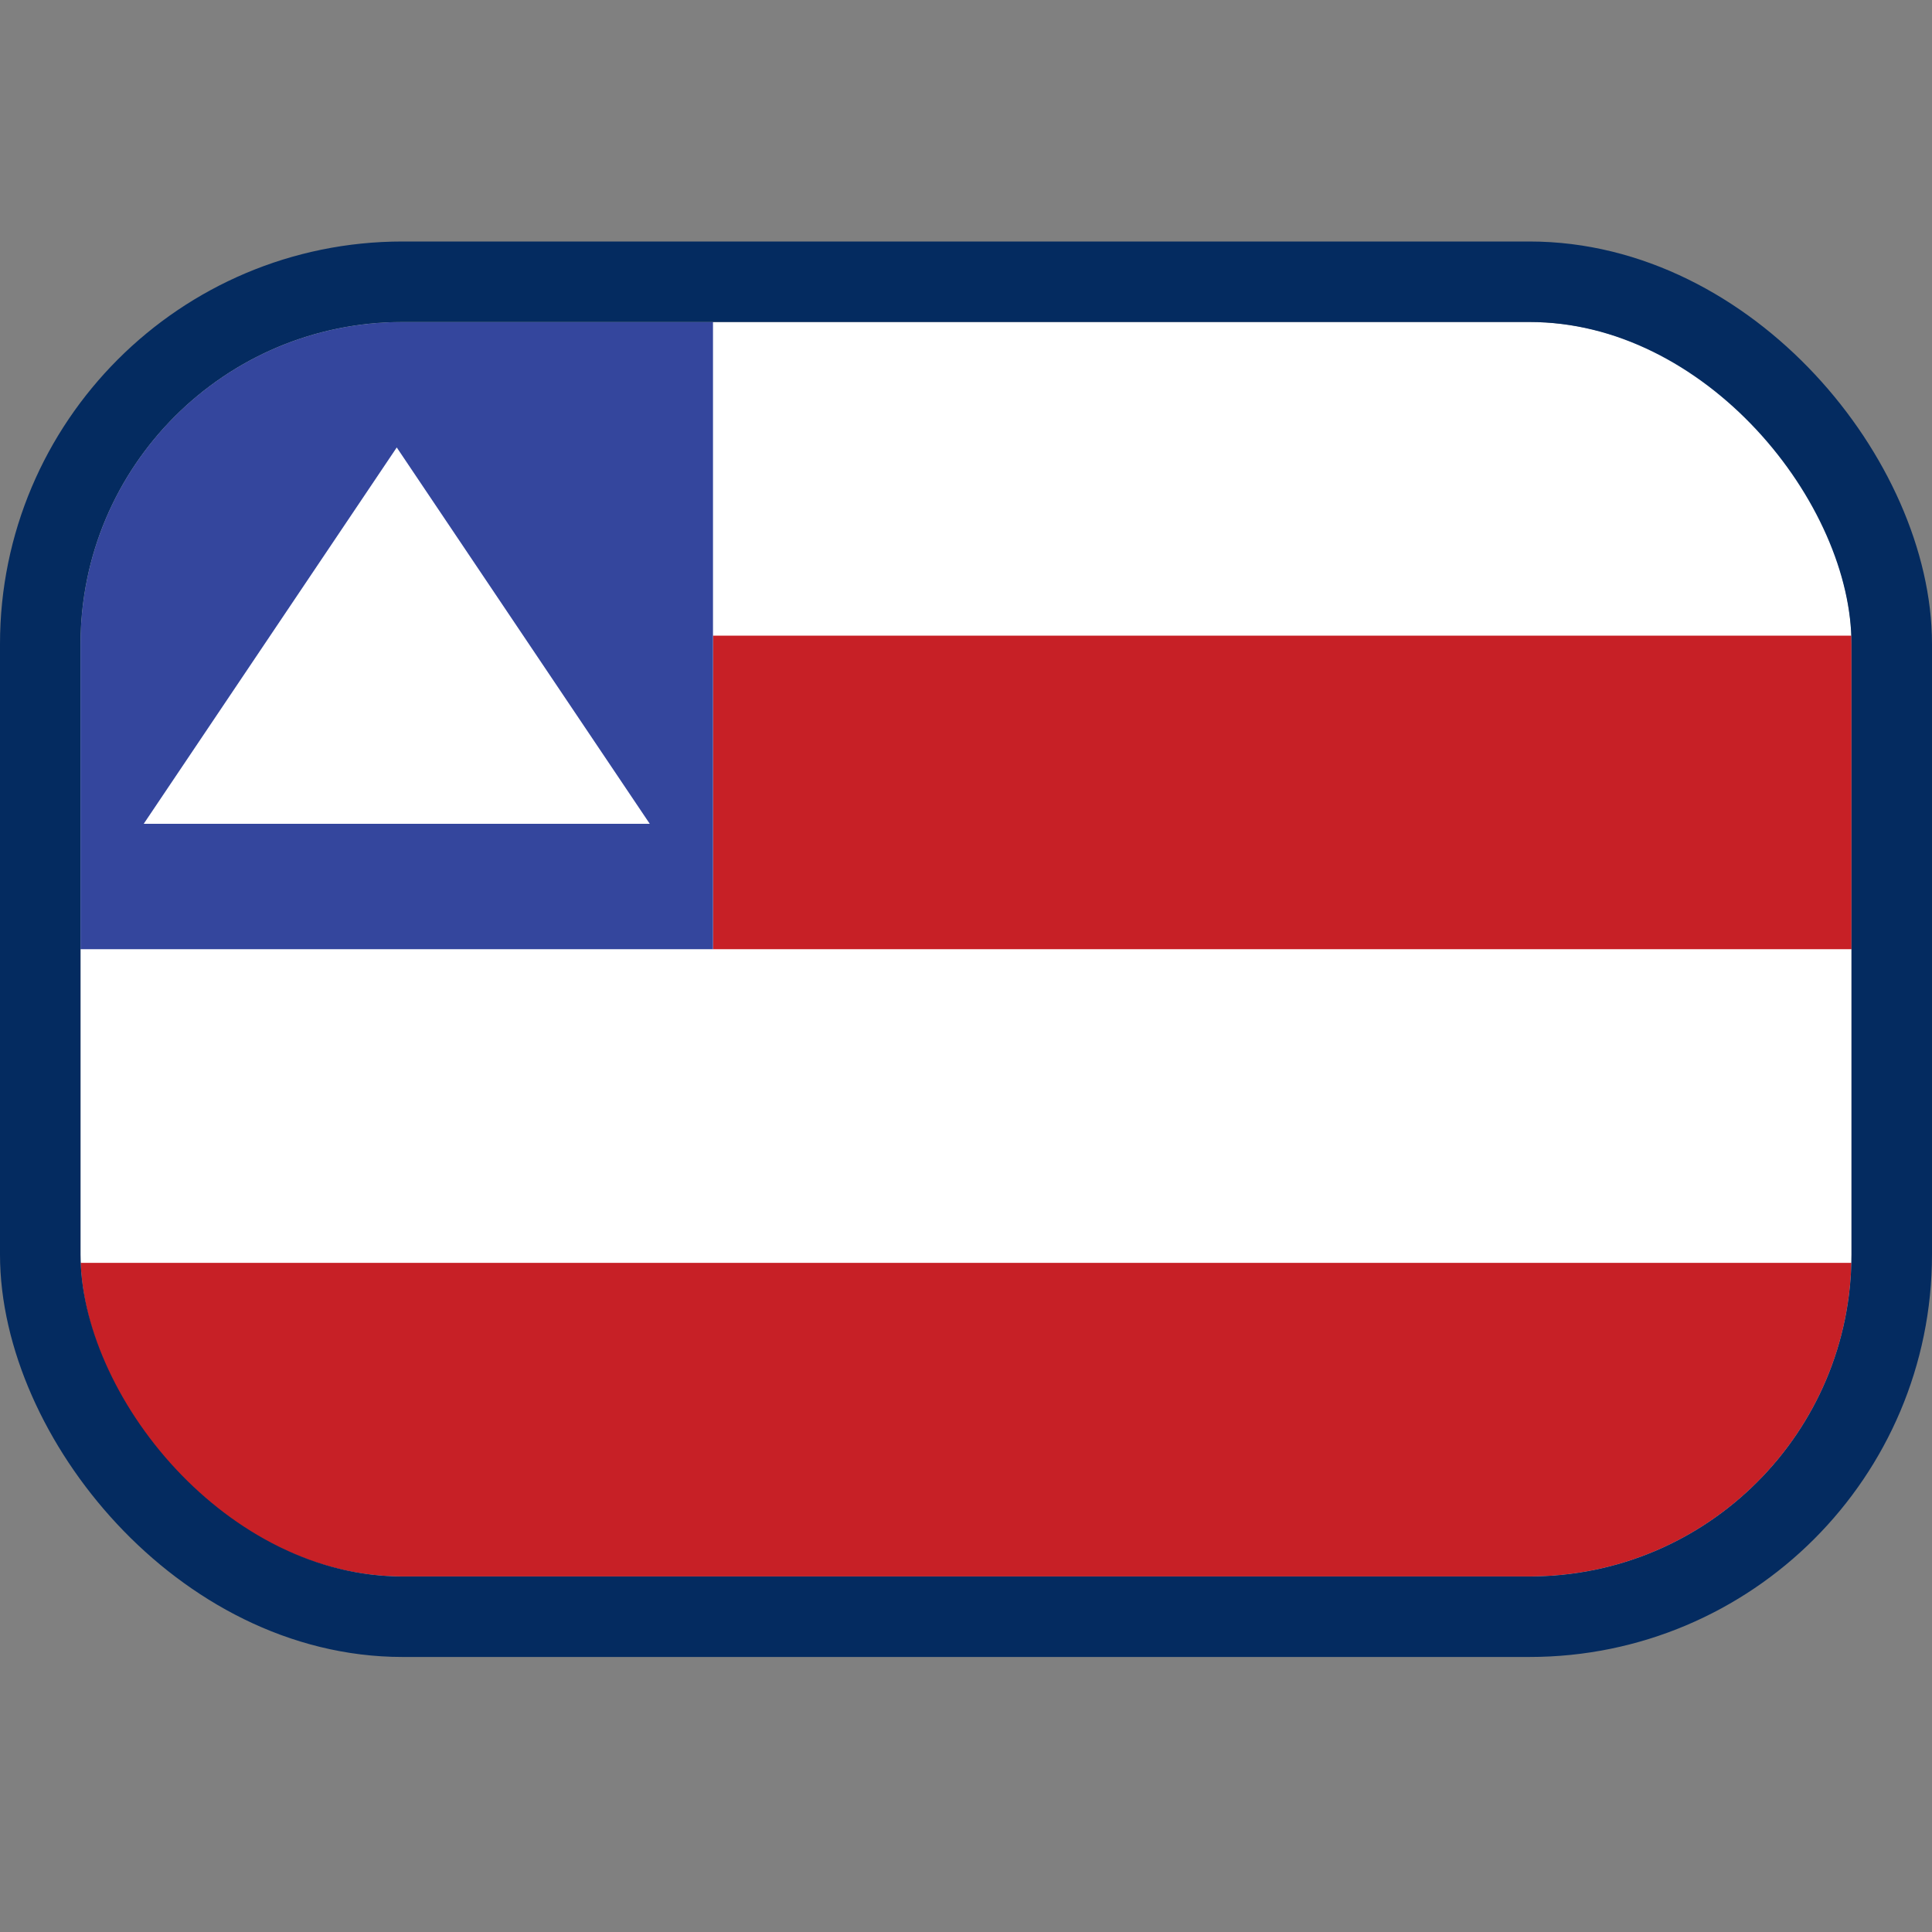 <svg width="48" height="48" viewBox="0 0 48 48" fill="none" xmlns="http://www.w3.org/2000/svg">
<rect x="0" y="0" width="48" height="48" fill="#808080" stroke="none"/>
<g clip-path="url(#clip0_164_2298)">
<path d="M46 8H2V39.167H46V8Z" fill="white"/>
<path d="M46 31.375H2V39.167H46V31.375Z" fill="#C72026"/>
<path d="M46 15.792H17.714V23.583H46V15.792Z" fill="#C72026"/>
<path d="M17.714 8H2V23.583H17.714V8Z" fill="#34469D"/>
<path d="M16.143 20.467H3.571L9.857 11.117L16.143 20.467Z" fill="white"/>
</g>
<rect x="1" y="7" width="46" height="33.167" rx="9" stroke="#042B60" stroke-width="2"/>
<defs>
<clipPath id="clip0_164_2298">
<rect x="2" y="8" width="44" height="31.167" rx="8" fill="white"/>
</clipPath>
</defs>
</svg>
